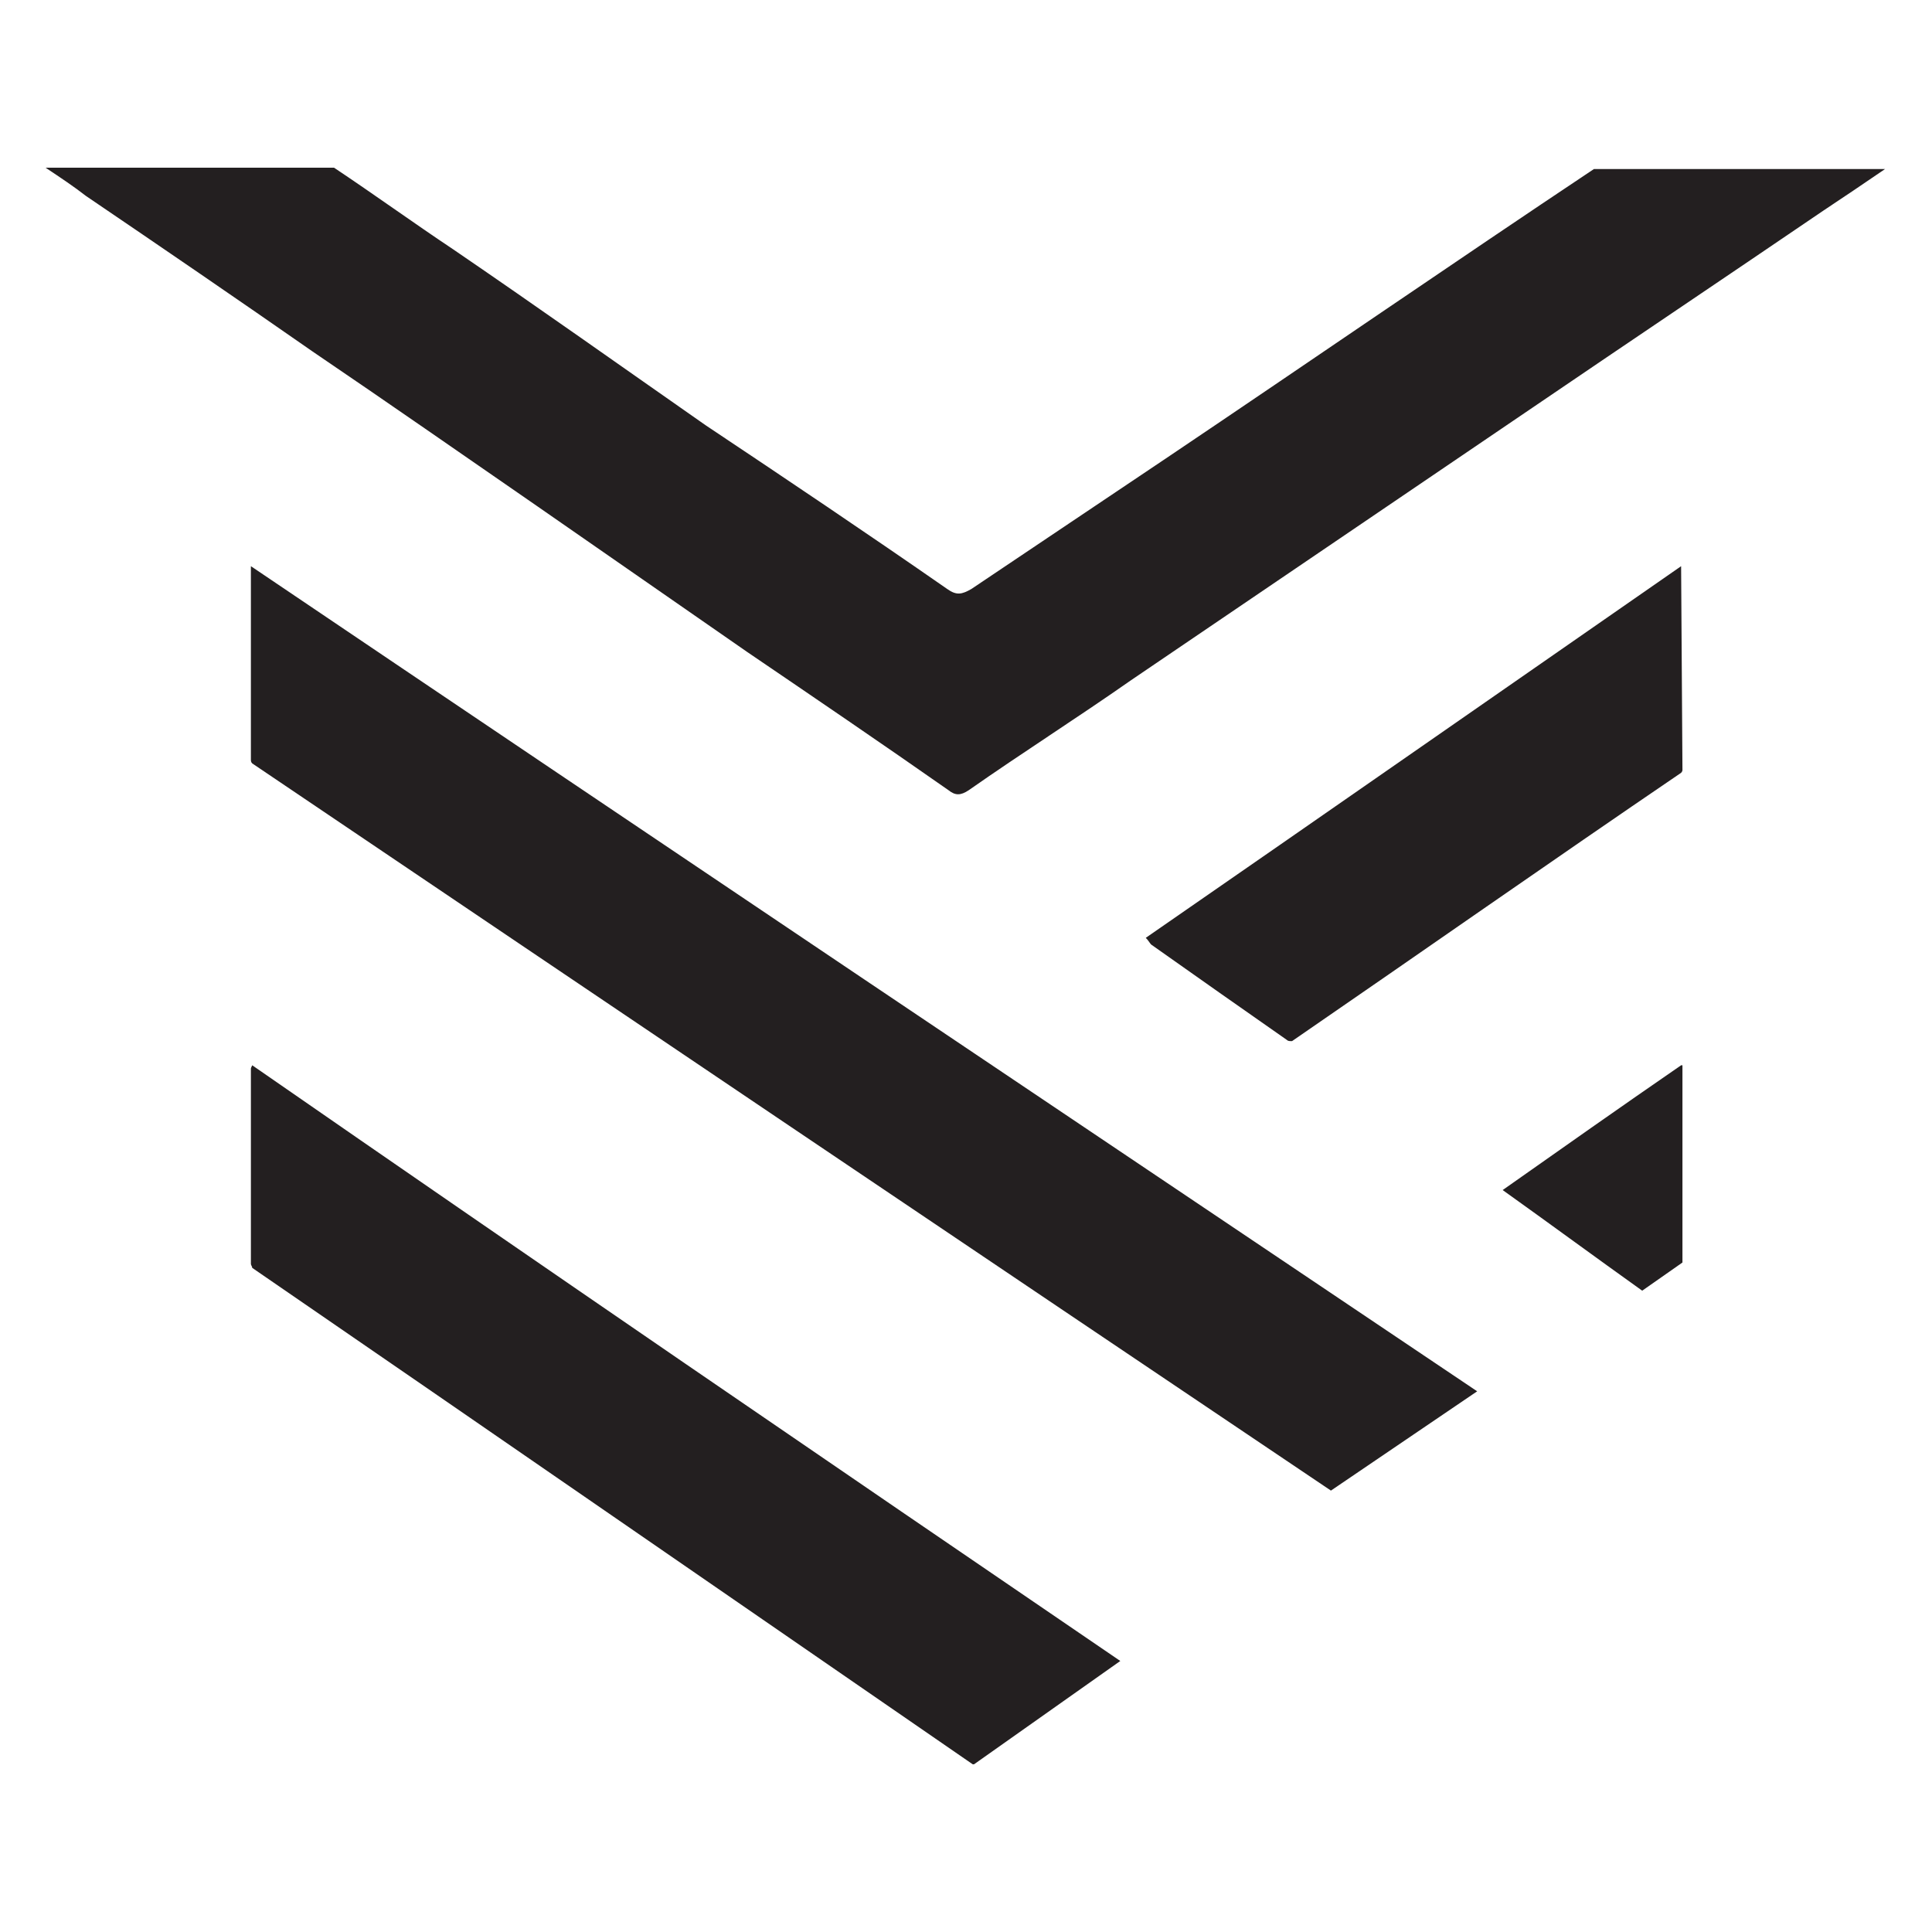 <?xml version="1.0" encoding="utf-8"?>
<!-- Generator: Adobe Illustrator 22.0.1, SVG Export Plug-In . SVG Version: 6.00 Build 0)  -->
<svg version="1.1" id="Layer_1" xmlns="http://www.w3.org/2000/svg" xmlns:xlink="http://www.w3.org/1999/xlink" x="0px" y="0px"
	 viewBox="0 0 144 144" style="enable-background:new 0 0 144 144;" xml:space="preserve">
<style type="text/css">
	.st0{fill:#231F20;}
</style>
<g id="Group-12" transform="translate(3, 0)">
	<path id="Shape" class="st0" d="M15.7,42.2v4.9c0,1.5,0,3.1,0,4.7v4.8c0,0.1,0,0.2,0.1,0.3C42.6,75,69.3,93,96.2,111.1l10.9-7.4
		C76.6,83.2,46.2,62.8,15.7,42.2z"/>
	<path id="Shape_1_" class="st0" d="M84,34.1c-4.9,3.3-9.7,6.5-14.6,9.8c-0.7,0.4-1.1,0.5-1.8,0c-5.9-4.1-12-8.2-18-12.2
		c-6.3-4.4-12.5-8.8-18.8-13.1c-3-2-5.9-4.1-8.9-6.1H0.4c1.2,0.8,2.1,1.4,3,2.1c5.6,3.8,11.3,7.7,16.9,11.6
		c5.6,3.8,11.2,7.7,16.7,11.5c5.2,3.6,10.5,7.3,15.7,10.9c5,3.4,10,6.8,15,10.3c0.5,0.4,0.9,0.4,1.5,0c4-2.8,8.1-5.4,12.1-8.2
		c10-6.8,19.9-13.5,29.9-20.3c7.2-4.9,14.5-9.8,21.7-14.7c1.5-1,3-2,4.6-3.1h-21.7C105.3,19.6,94.7,26.9,84,34.1z"/>
	<path id="Shape_2_" class="st0" d="M15.8,79.4c-0.1,0.2-0.1,0.2-0.1,0.3c0,1,0,2,0,3v6.1c0,1.8,0,3.6,0,5.4c0,0.1,0.1,0.2,0.1,0.3
		c17.9,12.3,35.7,24.6,53.7,37h0.1l10.9-7.7C58.8,109,37.3,94.3,15.8,79.4z"/>
	<path id="Shape_3_" class="st0" d="M122.3,42.2c-13.4,9.3-26.6,18.5-39.9,27.7c0.2,0.2,0.3,0.4,0.4,0.5c3.4,2.4,6.8,4.8,10.1,7.1
		c0.1,0.1,0.2,0.1,0.4,0.1c9.6-6.6,19.3-13.4,29-20c0.1-0.1,0.1-0.2,0.1-0.2L122.3,42.2L122.3,42.2z"/>
	<path id="Shape_4_" class="st0" d="M122.3,79.4c-4.5,3.1-8.9,6.2-13.3,9.3c3.5,2.5,6.9,5,10.4,7.5l3-2.1V79.4z"/>
</g>
</svg>
